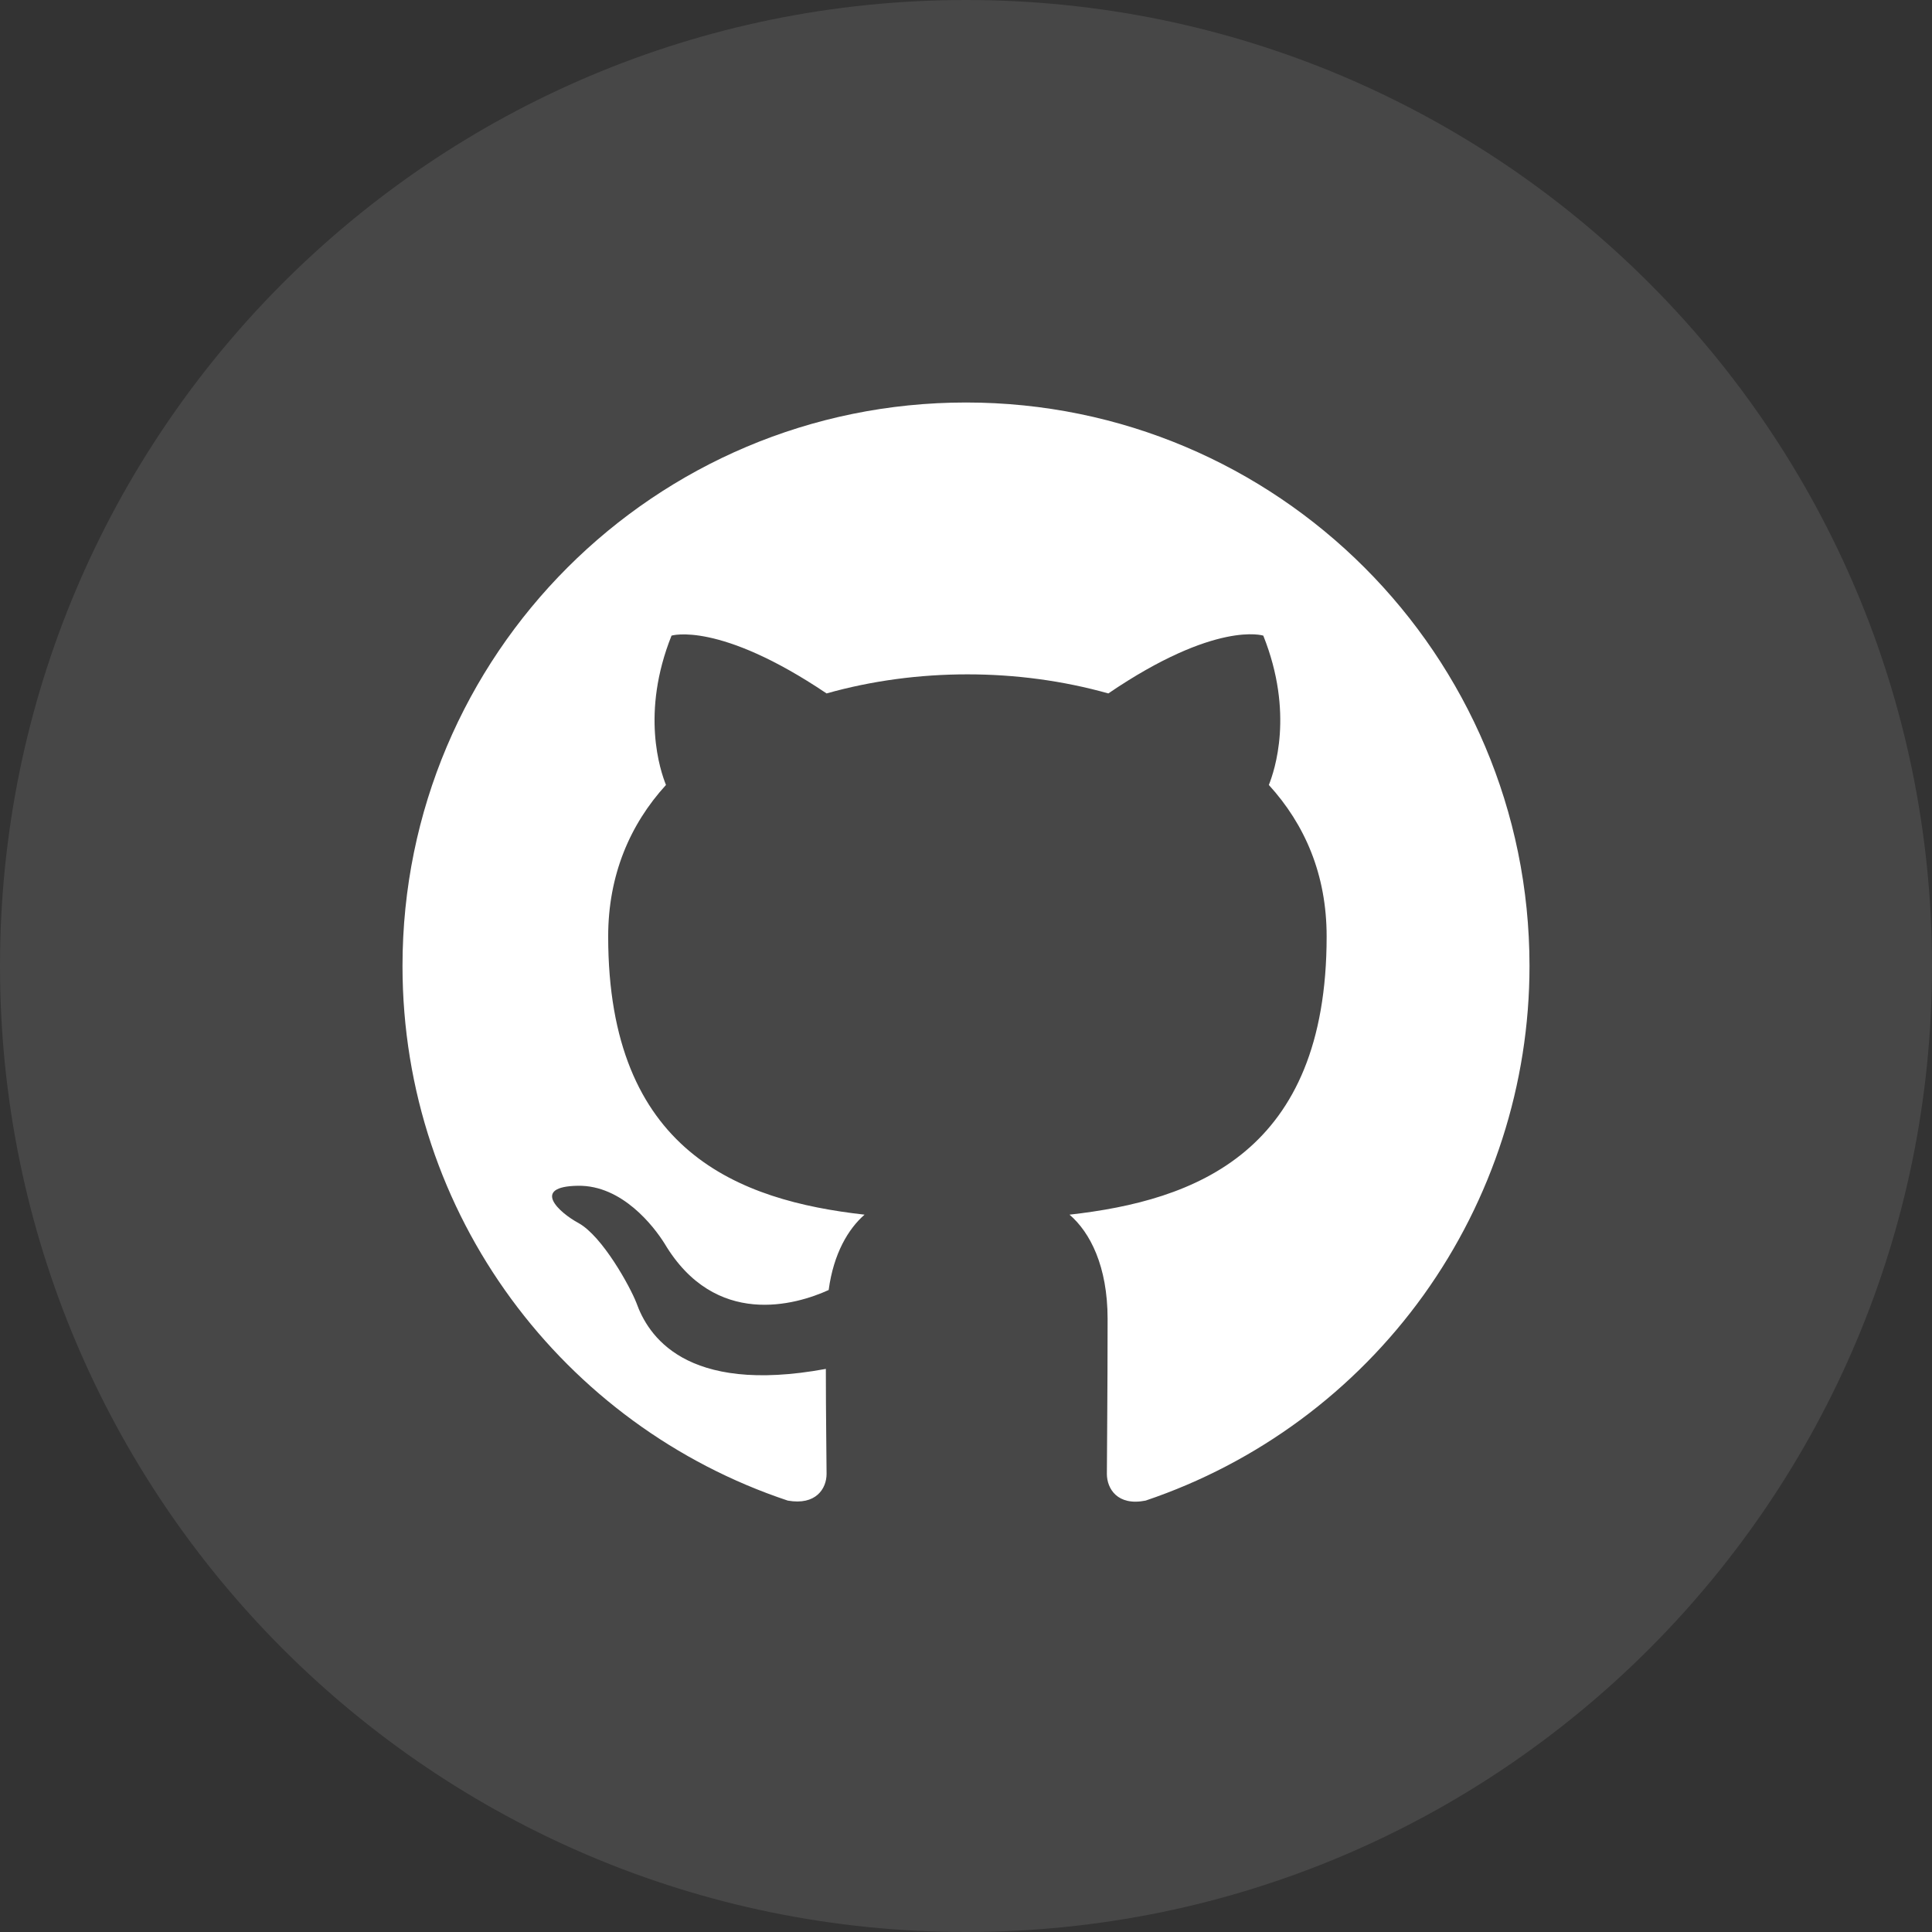 <svg width="24" height="24" viewBox="0 0 24 24" fill="none" xmlns="http://www.w3.org/2000/svg">
<rect x="0" y="0" width="24" height="24" fill="#333333" stroke="none"/>
<path opacity="0.1" fill-rule="evenodd" clip-rule="evenodd" d="M0 12C0 5.373 5.373 0 12 0C18.627 0 24 5.373 24 12C24 18.627 18.627 24 12 24C5.373 24 0 18.627 0 12Z" fill="white"/>
<g clip-path="url(#clip0_468_4236)">
<path fill-rule="evenodd" clip-rule="evenodd" d="M12 5C8.133 5 5 8.133 5 12C5 15.098 7.004 17.714 9.786 18.641C10.136 18.703 10.268 18.492 10.268 18.309C10.268 18.142 10.259 17.591 10.259 17.005C8.5 17.329 8.045 16.576 7.905 16.183C7.826 15.981 7.485 15.36 7.188 15.194C6.942 15.062 6.593 14.739 7.179 14.73C7.73 14.721 8.124 15.238 8.255 15.447C8.885 16.506 9.891 16.209 10.294 16.025C10.355 15.57 10.539 15.264 10.74 15.089C9.182 14.914 7.555 14.31 7.555 11.633C7.555 10.871 7.826 10.241 8.273 9.751C8.203 9.576 7.957 8.859 8.342 7.896C8.342 7.896 8.929 7.713 10.268 8.614C10.828 8.456 11.422 8.377 12.018 8.377C12.613 8.377 13.207 8.456 13.768 8.614C15.106 7.704 15.693 7.896 15.693 7.896C16.078 8.859 15.832 9.576 15.762 9.751C16.209 10.241 16.48 10.863 16.48 11.633C16.48 14.319 14.844 14.914 13.286 15.089C13.54 15.307 13.759 15.727 13.759 16.384C13.759 17.32 13.75 18.073 13.75 18.309C13.75 18.492 13.881 18.711 14.231 18.641C15.621 18.172 16.828 17.279 17.684 16.088C18.539 14.896 19 13.467 19 12C19 8.133 15.867 5 12 5Z" fill="white"/>
</g>
<defs>
<clipPath id="clip0_468_4236">
<rect width="14" height="14" fill="white" transform="translate(5 5)"/>
</clipPath>
</defs>
</svg>
